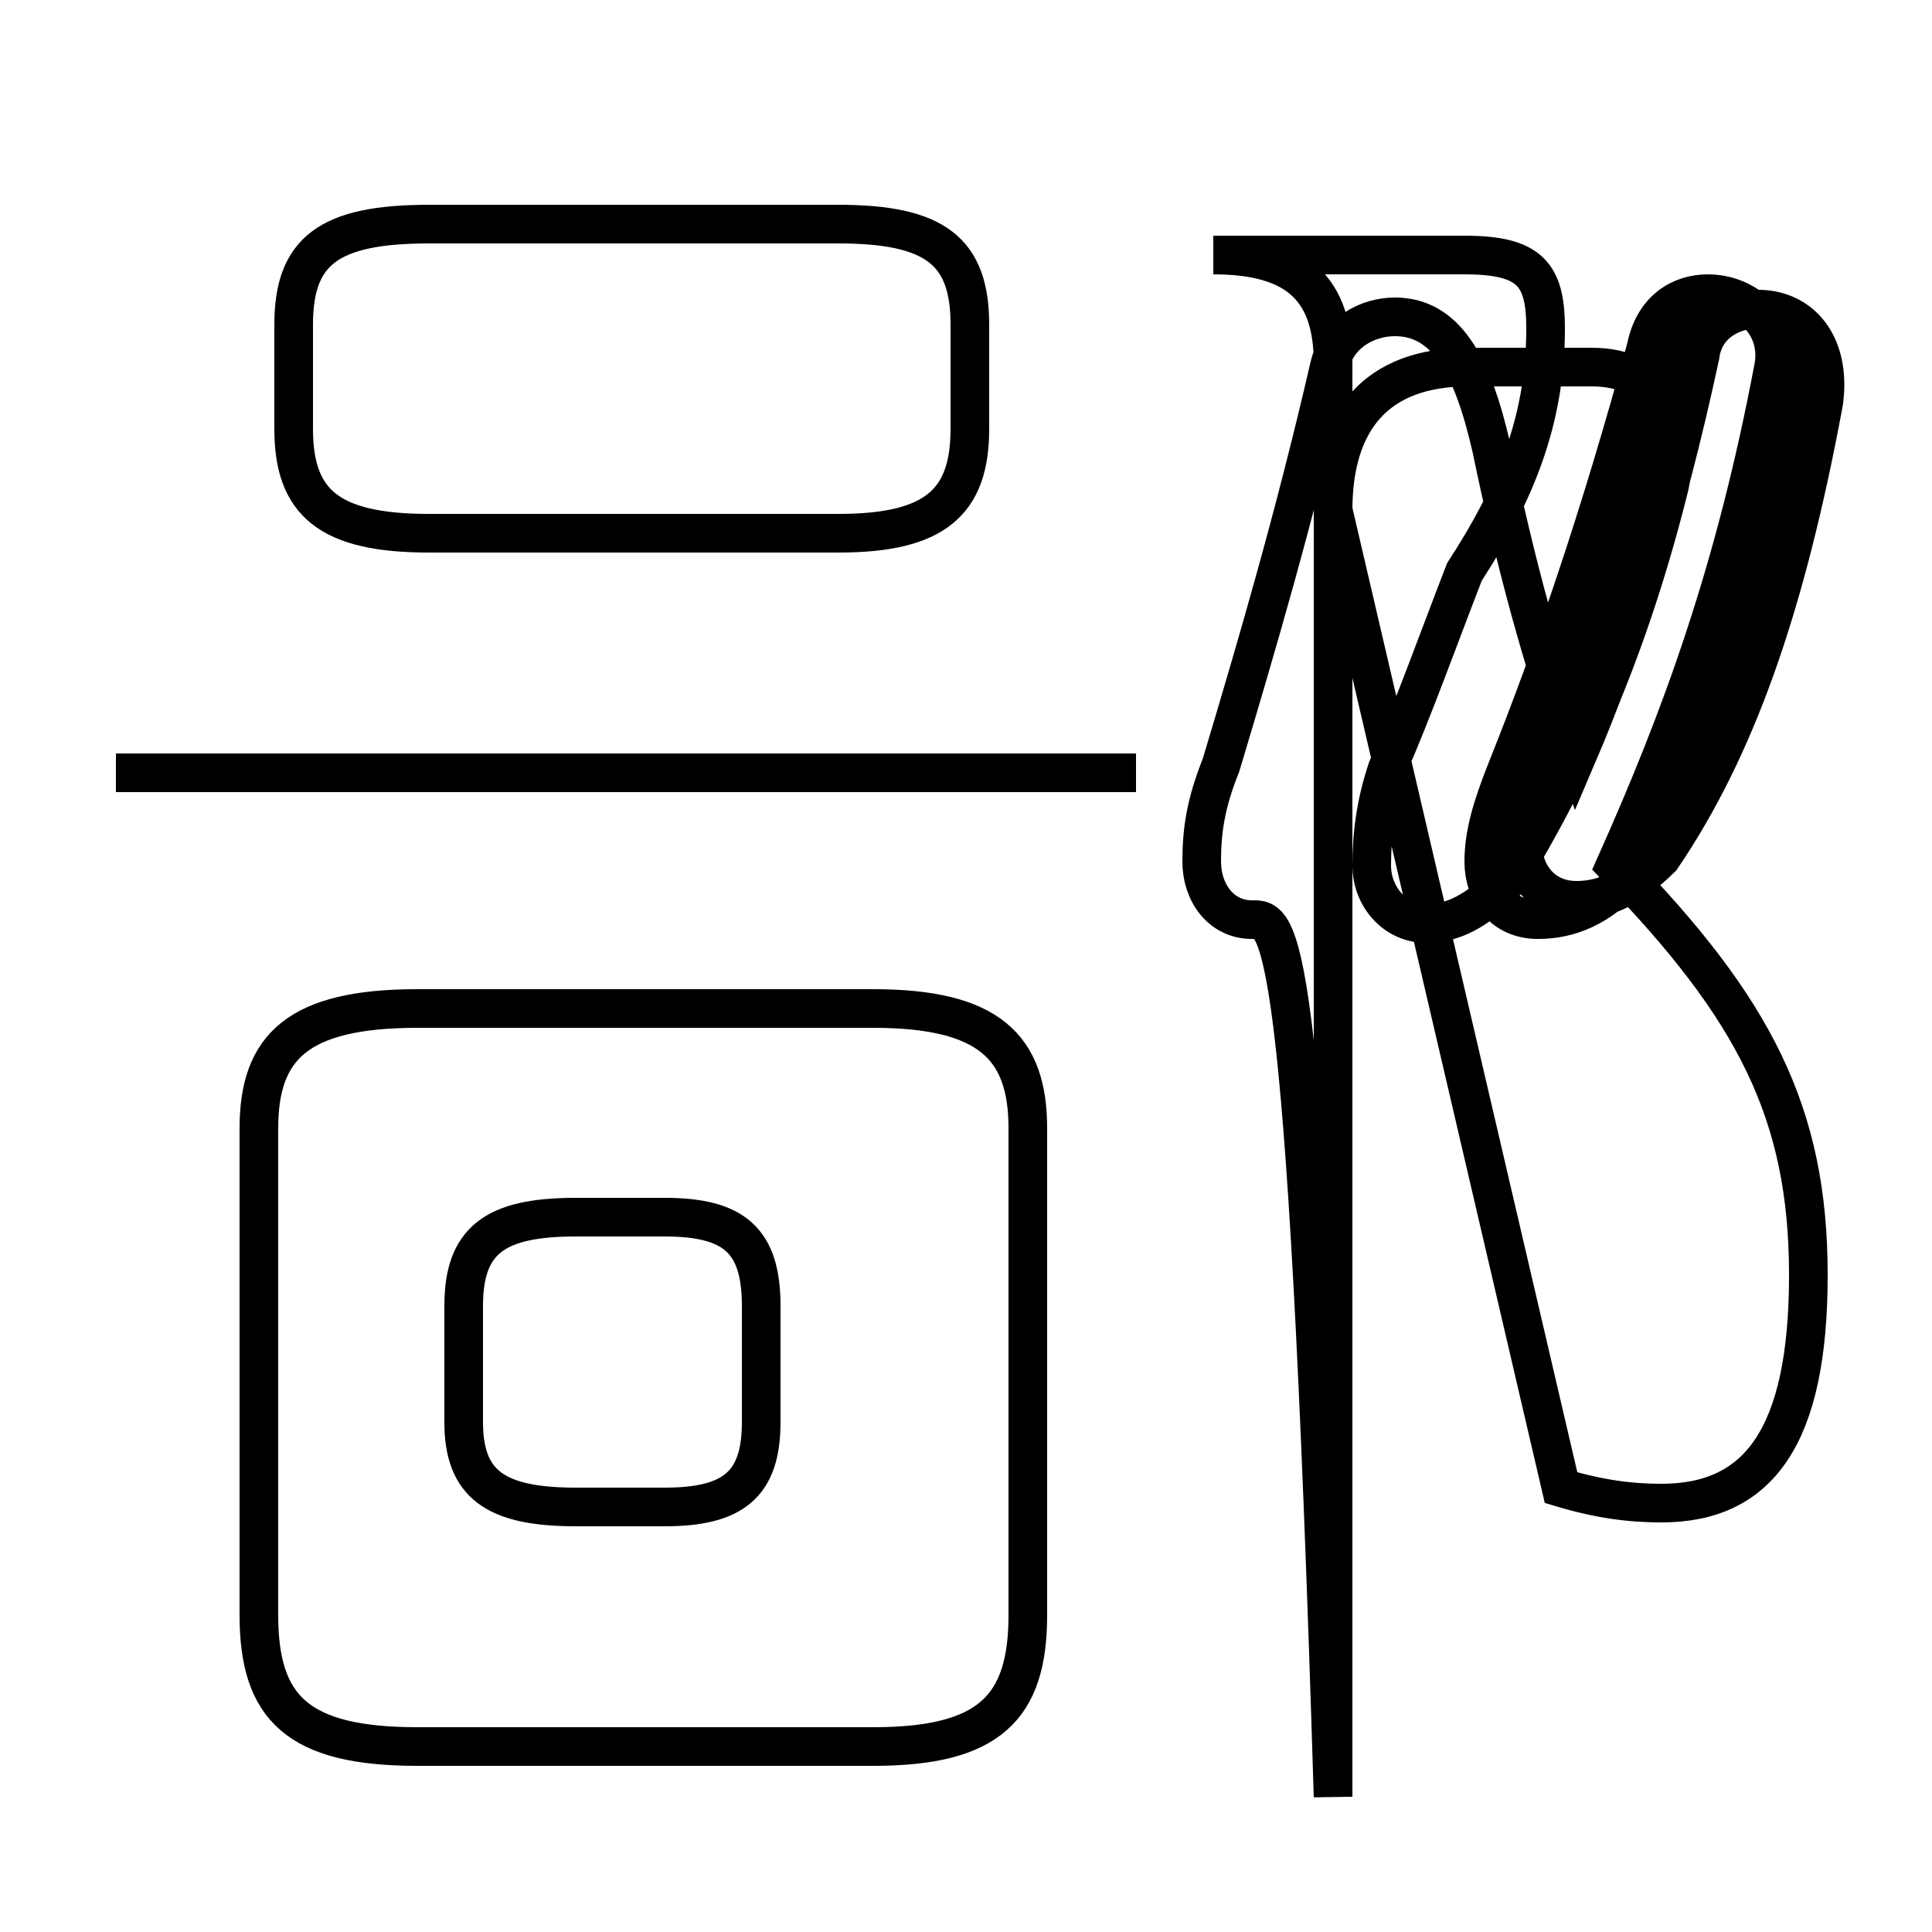 <?xml version='1.0' encoding='utf8'?>
<svg viewBox="0.0 -44.0 50.0 50.0" version="1.1" xmlns="http://www.w3.org/2000/svg">
<rect x="0.0" y="-44.0" width="50.0" height="50.0" fill="#808080" stroke="none"/>
<rect x="-1000" y="-1000" width="2000" height="2000" stroke="white" fill="white"/>
<g style="fill:none; stroke:#000000;  stroke-width:1">
<path d="M 29.4 24.0 L 3.0 24.0 M 11.1 30.2 L 21.7 30.2 C 24.2 30.2 25.1 31.0 25.1 32.9 L 25.1 35.6 C 25.1 37.5 24.2 38.2 21.7 38.2 L 11.1 38.2 C 8.5 38.2 7.6 37.5 7.6 35.6 L 7.6 32.9 C 7.6 31.0 8.5 30.2 11.1 30.2 Z M 10.8 -1.2 L 22.6 -1.2 C 25.6 -1.2 26.6 -0.2 26.6 2.2 L 26.6 14.8 C 26.6 16.9 25.6 17.9 22.6 17.9 L 10.8 17.9 C 7.7 17.9 6.7 16.9 6.7 14.8 L 6.7 2.2 C 6.7 -0.2 7.7 -1.2 10.8 -1.2 Z M 14.9 5.0 L 17.2 5.0 C 19.0 5.0 19.7 5.6 19.7 7.2 L 19.7 10.2 C 19.7 11.9 19.0 12.5 17.2 12.5 L 14.9 12.5 C 12.8 12.5 12.0 11.9 12.0 10.2 L 12.0 7.2 C 12.0 5.6 12.8 5.0 14.9 5.0 Z M 34.5 -2.5 L 34.5 35.0 M 40.4 5.5 C 41.4 5.2 42.2 5.1 43.0 5.1 C 45.5 5.1 46.8 6.8 46.8 11.0 C 46.8 15.2 45.4 17.9 41.8 21.6 C 43.5 25.4 44.9 29.2 45.9 34.5 C 46.1 35.6 45.2 36.4 44.2 36.4 C 43.5 36.4 42.8 36.0 42.6 35.0 C 41.4 30.6 40.2 27.1 39.0 24.1 C 38.6 23.1 38.4 22.4 38.4 21.7 C 38.4 20.9 38.9 20.2 39.8 20.2 C 40.6 20.2 41.4 20.5 42.2 21.4 C 44.2 24.9 45.6 28.6 46.6 34.1 C 46.8 35.2 46.0 36.0 44.9 36.0 C 44.2 36.0 43.5 35.6 43.3 34.8 C 42.5 31.2 41.2 27.8 40.0 24.6 C 39.6 23.6 39.4 22.9 39.4 22.2 C 39.4 21.4 39.9 20.7 40.8 20.7 C 41.5 20.7 42.2 21.0 43.0 21.8 C 44.9 24.6 46.2 28.2 47.2 33.6 C 47.4 35.1 46.6 36.0 45.5 36.0 C 44.8 36.0 44.1 35.6 44.0 34.8 C 43.1 30.6 42.0 27.2 40.8 24.4 C 39.9 26.9 39.2 29.5 38.6 32.4 C 38.1 34.6 37.4 35.8 36.1 35.8 C 35.4 35.8 34.6 35.4 34.4 34.5 C 33.5 30.6 32.5 27.2 31.6 24.2 C 31.2 23.2 31.1 22.5 31.1 21.7 C 31.1 20.9 31.6 20.2 32.4 20.2 C 33.1 20.2 33.8 20.5 34.5 -2.5 L 34.5 34.6 C 34.5 36.5 33.6 37.4 31.4 37.4 L 37.9 37.4 C 39.6 37.4 40.0 36.9 40.0 35.5 C 40.0 33.1 39.2 31.2 37.9 29.2 C 37.2 27.4 36.6 25.7 35.9 24.1 C 35.6 23.2 35.5 22.4 35.5 21.6 C 35.5 20.8 36.1 20.1 36.9 20.1 C 37.6 20.1 38.2 20.4 39.0 21.2 C 40.8 24.1 42.2 27.4 43.2 31.4 C 43.6 33.2 42.9 34.5 41.2 34.5 L 38.0 34.5 C 35.6 34.5 34.5 33.1 34.5 30.8 Z" transform="scale(1, -1)" />
</g>
</svg>